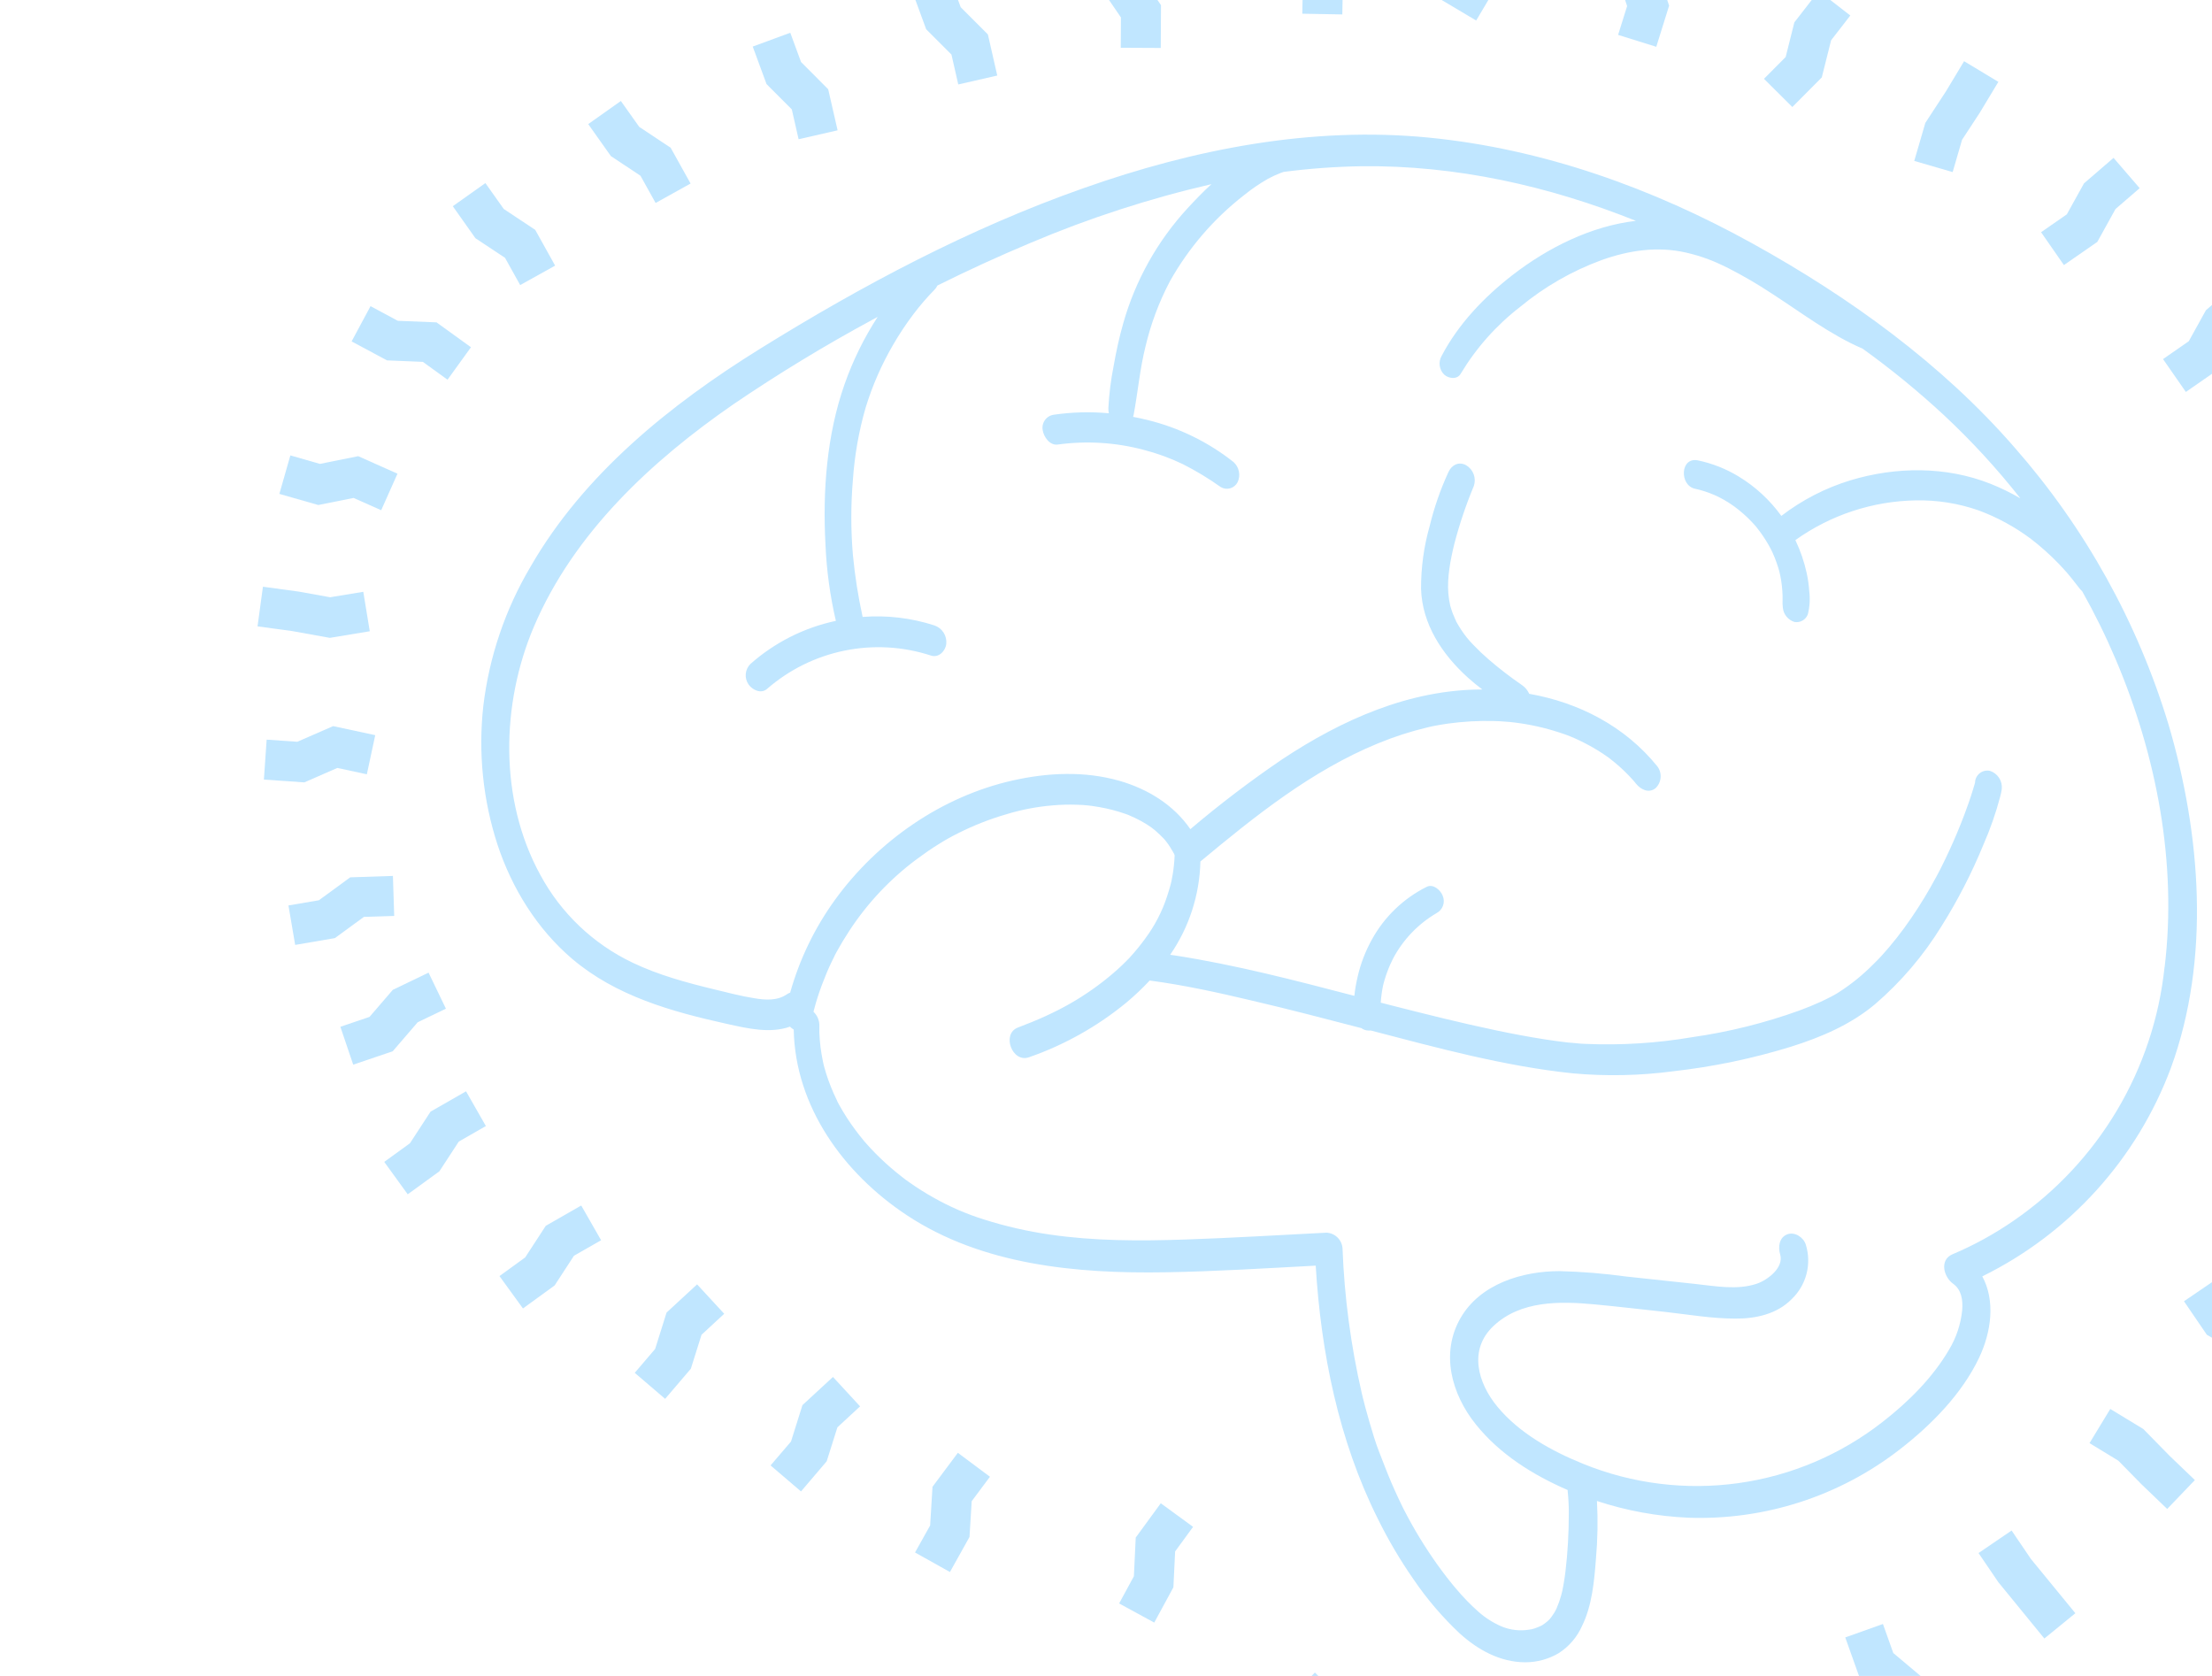 <svg width="924" height="700" viewBox="0 0 924 700" fill="none" xmlns="http://www.w3.org/2000/svg">
<path d="M905.848 302.649C892.937 259.971 871.045 220.55 841.642 187.036C811.285 152.058 772.608 124.149 732.243 101.805C690.375 78.609 644.547 62.148 596.748 57.468C547.796 52.672 498.743 62.298 452.665 78.576C405.15 95.287 360.224 119.135 317.487 145.674C280.013 168.953 243.842 198.015 221.554 236.804C211.035 254.584 204.337 274.363 201.89 294.878C199.719 314.423 201.753 334.207 207.854 352.901C213.852 371.034 224.344 387.996 238.996 400.48C257.374 416.089 280.631 422.556 303.737 427.67C312.324 429.575 321.697 431.765 330.001 428.807C330.46 429.282 330.983 429.693 331.554 430.027C332.173 462.214 352.388 490.056 378.685 507.486C410.329 528.476 449.841 532.019 486.831 531.401C507.765 531.05 528.683 529.73 549.6 528.627C551.789 564.942 559.19 601.658 575.53 634.313C579.857 643.117 584.844 651.581 590.449 659.631C596.05 667.875 602.544 675.475 609.813 682.293C617.415 689.161 626.721 694.292 637.179 694.292C642.101 694.289 646.931 692.961 651.163 690.448C655.427 687.695 658.794 683.757 660.853 679.117C665.03 670.645 665.949 660.467 666.651 651.159C667.372 643.102 667.517 635.004 667.085 626.926C679.441 630.996 692.298 633.346 705.295 633.912C737.145 635.031 768.378 624.942 793.559 605.401C806.674 595.257 819.522 582.239 826.706 567.114C831.852 556.268 833.539 543.216 828.043 533.106C864.434 515.21 892.615 484.081 906.817 446.087C923.457 400.547 919.364 348.523 905.848 302.649ZM904.177 403.973C901.947 425.113 895.165 445.518 884.298 463.785C873.43 482.053 858.736 497.749 841.225 509.793C833.187 515.355 824.599 520.076 815.596 523.881C810.066 526.22 811.903 533.323 815.813 536.147C819.338 538.687 820.006 542.832 819.639 547.327C819.039 553.142 817.162 558.751 814.142 563.755C807.309 575.454 797.084 585.598 786.475 593.837C769.006 607.532 748.231 616.369 726.251 619.453C704.271 622.537 681.867 619.76 661.305 611.401C648.189 606.086 634.673 598.633 625.518 587.57C617.315 577.66 613.305 563.772 623.847 553.845C635.175 543.166 651.564 543.45 666.083 544.804C676.007 545.74 685.914 546.91 695.838 547.979C705.428 549.066 715.068 550.737 724.759 550.737C733.279 550.837 742.234 548.898 748.399 542.631C751.411 539.768 753.562 536.119 754.61 532.097C755.658 528.075 755.561 523.84 754.33 519.87C753.395 516.812 749.753 514.372 746.612 515.541C743.187 516.828 742.669 520.806 743.604 523.897C745.275 529.496 738.308 534.643 733.881 536.164C725.794 538.921 716.539 537.183 708.252 536.281L679.315 533.172C670.081 531.903 660.782 531.15 651.464 530.916C635.943 530.916 618.35 536.197 610.097 550.503C601.643 565.192 606.338 582.255 616.429 594.856C626.52 607.457 640.37 616.064 654.856 622.347C654.856 622.498 654.856 622.665 654.856 622.815C655.039 624.486 655.14 626.04 655.223 627.645L655.323 630.369C655.323 630.737 655.323 631.121 655.323 631.489V632.09C655.323 636.212 655.206 640.34 654.973 644.474C654.739 648.468 654.405 652.462 653.92 656.423C653.72 658.094 653.486 659.682 653.202 661.303C653.085 661.988 652.968 662.673 652.834 663.341C652.834 663.341 652.617 664.344 652.583 664.561C652.45 665.113 652.316 665.664 652.166 666.233C651.647 668.132 650.994 669.991 650.211 671.798C650.211 671.798 649.61 672.951 649.643 672.934C649.476 673.218 649.309 673.519 649.125 673.803C648.941 674.087 648.54 674.689 648.223 675.123C648.123 675.274 647.321 676.26 647.321 676.293C646.699 676.936 646.023 677.523 645.299 678.048C644.932 678.332 644.547 678.583 644.163 678.833C644.049 678.901 643.932 678.962 643.812 679.017C642.908 679.457 641.976 679.837 641.022 680.154L639.569 680.555H639.435L638.7 680.672C634.895 681.283 630.996 680.844 627.422 679.402C623.86 677.898 620.565 675.827 617.665 673.268C614.251 670.252 611.073 666.978 608.159 663.475C607.992 663.275 607.324 662.506 607.34 662.506L606.472 661.453L604.366 658.813C602.996 657.024 601.643 655.219 600.34 653.398C595.145 646.112 590.494 638.454 586.423 630.486C586.387 630.403 586.342 630.325 586.289 630.252C586.005 629.65 585.704 629.049 585.404 628.43C584.953 627.528 584.518 626.609 584.101 625.706C583.098 623.567 582.129 621.411 581.194 619.239C579.423 615.094 577.852 610.883 576.181 606.638C574.511 602.393 573.324 598.282 572.071 594.037C571.47 591.965 570.885 589.876 570.317 587.804L569.465 584.461L569.348 584.044L568.847 581.921C564.256 562.01 561.56 541.71 560.794 521.29C560.647 519.591 559.888 518.002 558.659 516.819C557.431 515.636 555.815 514.939 554.111 514.856C534.296 515.859 514.482 517.079 494.633 517.731C475.921 518.349 456.992 518.366 438.447 515.625C429.181 514.29 420.04 512.2 411.114 509.375C403.727 507.073 396.609 503.986 389.879 500.167C386.538 498.295 383.33 496.273 380.206 494.083C378.401 492.83 378.251 492.713 376.53 491.359C374.809 490.006 373.473 488.919 371.986 487.633C369.129 485.143 366.389 482.519 363.799 479.761L361.945 477.722L360.942 476.569C360.891 476.519 360.847 476.463 360.809 476.402C359.589 474.948 358.42 473.461 357.283 471.923C354.83 468.632 352.598 465.182 350.601 461.595L349.899 460.275L349.648 459.791V459.707C349.18 458.704 348.696 457.735 348.262 456.732C347.46 454.927 346.725 453.089 346.056 451.234C345.388 449.379 344.736 447.307 344.202 445.301L344.051 444.666C343.968 444.315 343.817 443.613 343.784 443.496C343.567 442.427 343.35 441.357 343.183 440.288C342.848 438.333 342.598 436.361 342.447 434.372C342.364 433.369 342.297 432.366 342.264 431.38C342.264 431.481 342.264 430.561 342.264 430.261V429.943C342.264 429.542 342.264 429.124 342.264 428.723C342.322 427.584 342.133 426.446 341.709 425.387C341.285 424.328 340.636 423.374 339.808 422.59L340.108 421.454C340.554 419.715 341.055 417.994 341.612 416.29C342.698 412.947 343.951 409.605 345.355 406.262C345.973 404.792 346.624 403.355 347.309 401.917C347.694 401.115 348.094 400.246 348.495 399.511L348.579 399.344V399.26C348.846 398.725 349.13 398.207 349.414 397.689C351.085 394.637 352.878 391.656 354.794 388.748C362.399 377.113 372.017 366.926 383.196 358.667C386.07 356.528 389.027 354.489 392.068 352.6C394.767 350.892 397.555 349.33 400.421 347.921C406.745 344.745 413.343 342.149 420.136 340.167C426.572 338.184 433.205 336.912 439.917 336.373C443.212 336.089 446.52 336.005 449.825 336.123C451.495 336.123 453.166 336.29 454.753 336.44C454.854 336.44 456.207 336.624 456.341 336.641C457.293 336.774 458.228 336.925 459.164 337.092C462.884 337.735 466.544 338.685 470.107 339.933L471.16 340.317L471.511 340.451L471.795 340.585C472.647 340.952 473.465 341.32 474.318 341.721C475.952 342.507 477.542 343.383 479.079 344.345C479.731 344.763 480.382 345.214 481.034 345.665C481.034 345.665 482.354 346.701 482.554 346.868C483.841 347.955 485.027 349.141 486.196 350.344L486.631 350.829C486.814 351.063 486.998 351.28 487.165 351.514C487.717 352.216 488.235 352.951 488.719 353.703C489.204 354.456 489.655 355.224 490.106 356.01C490.106 356.01 490.106 356.194 490.256 356.311C490.407 356.428 490.54 356.929 490.674 357.246C490.565 359.912 490.298 362.568 489.872 365.201C489.722 366.054 489.571 366.872 489.387 367.758C489.387 368.009 489.287 368.26 489.22 368.527L489.037 369.296C488.585 370.967 488.084 372.738 487.5 374.426C485.442 380.73 482.372 386.657 478.411 391.974C476.42 394.725 474.272 397.358 471.978 399.862L471.811 400.062L471.628 400.246L470.826 401.065C470.224 401.683 469.606 402.285 468.988 402.887C467.668 404.157 466.315 405.377 464.911 406.58C459.443 411.254 453.554 415.41 447.319 418.997C446.166 419.665 446.55 419.448 445.23 420.167L442.574 421.587C440.686 422.54 438.781 423.476 436.86 424.361C433.001 426.133 429.058 427.704 425.165 429.191C418.282 431.848 422.792 444.015 429.776 441.608C444.62 436.456 458.429 428.703 470.558 418.713C473.976 415.859 477.213 412.795 480.249 409.538C494.6 411.443 508.751 414.552 522.835 417.894C538.189 421.47 553.426 425.464 568.68 429.425C569.463 430.017 570.406 430.36 571.386 430.411C571.786 430.462 572.19 430.462 572.589 430.411C600.357 437.647 628.391 445.335 656.994 448.31C670.973 449.575 685.048 449.283 698.963 447.44C715.624 445.562 732.074 442.132 748.099 437.196C760.729 433.219 772.992 428.005 783.184 419.481C794.09 410.116 803.475 399.11 811.001 386.86C817.78 376.072 823.621 364.722 828.46 352.935C831.363 346.33 833.742 339.507 835.578 332.53C835.848 331.559 836.049 330.571 836.179 329.572C836.352 327.931 835.957 326.281 835.06 324.897C834.163 323.513 832.818 322.479 831.25 321.968C830.519 321.809 829.761 321.812 829.031 321.976C828.3 322.14 827.614 322.462 827.021 322.918C826.428 323.375 825.941 323.956 825.595 324.62C825.249 325.284 825.053 326.016 825.019 326.764V326.914C824.735 327.967 824.4 329.003 824.083 330.039C822.997 333.599 821.761 337.109 820.441 340.568C818.614 345.381 816.626 350.127 814.476 354.806C813.24 357.514 811.948 360.199 810.6 362.862L810.199 363.63L810.032 363.965L808.946 366.003C808.128 367.541 807.276 369.062 806.423 370.566C803.097 376.412 799.45 382.07 795.497 387.512C793.459 390.303 791.32 393.027 789.098 395.65C788.062 396.87 787.026 398.057 785.94 399.243C785.172 400.096 784.103 401.215 782.682 402.586C778.151 407.197 773.106 411.273 767.646 414.735L766.376 415.487L765.006 416.223C763.569 416.975 762.099 417.693 760.629 418.378C757.705 419.715 754.731 420.919 751.724 422.038C737.197 427.28 722.171 431.021 706.882 433.202C692.175 435.705 677.245 436.646 662.34 436.01C661.037 436.01 659.717 435.842 658.414 435.725L656.276 435.525H656.092L654.922 435.425C651.715 435.057 648.512 434.622 645.316 434.121C638.533 433.068 631.783 431.781 625.067 430.378C610.13 427.253 595.311 423.526 580.525 419.749L576.766 418.78C576.914 416.461 577.221 414.154 577.685 411.878C577.785 411.343 578.019 410.457 578.387 409.22C578.704 408.151 579.055 407.081 579.439 406.045C579.824 405.009 580.241 403.939 580.692 402.92C581.143 401.901 581.611 400.931 581.912 400.363C586.082 392.488 592.358 385.926 600.039 381.412C601.308 380.755 602.283 379.643 602.77 378.299C603.256 376.954 603.217 375.476 602.662 374.159C601.794 371.802 598.669 369.028 595.979 370.399C586.272 375.239 578.274 382.93 573.057 392.442C570.38 397.266 568.389 402.441 567.143 407.817C566.507 410.492 566.038 413.205 565.739 415.939C540.996 409.488 516.202 403.004 490.941 399.093C490.24 398.976 489.521 398.892 488.803 398.792C496.72 387.31 501.11 373.764 501.433 359.82C524.339 340.768 548.013 321.8 575.63 310.487C582.341 307.711 589.263 305.476 596.33 303.802C598.151 303.367 598.318 303.334 599.822 303.05C601.326 302.766 603.164 302.465 604.834 302.231C608.025 301.78 611.233 301.479 614.458 301.295C617.682 301.111 620.89 301.078 624.114 301.161C625.618 301.161 627.122 301.295 628.625 301.395C630.747 301.546 630.998 301.562 632.819 301.796C639.12 302.573 645.331 303.961 651.364 305.941C654.423 306.894 657.4 308.09 660.269 309.517C663.413 311.033 666.454 312.752 669.374 314.665L671.295 315.985L671.93 316.419L672.565 316.921C673.952 317.99 675.289 319.11 676.592 320.263C677.895 321.416 679.165 322.653 680.384 323.923C681.002 324.558 681.587 325.21 682.172 325.861L682.69 326.446C682.69 326.446 683.224 327.115 683.375 327.299C685.346 329.739 688.671 331.477 691.528 329.237C692.747 328.089 693.506 326.536 693.663 324.869C693.819 323.202 693.363 321.535 692.38 320.179C678.814 303.334 659.517 293.44 638.783 289.781C638.148 288.333 637.125 287.089 635.826 286.187C630.975 282.867 626.312 279.28 621.859 275.442C619.62 273.517 617.479 271.481 615.443 269.342C613.569 267.449 611.89 265.371 610.431 263.142C609.646 261.955 608.927 260.735 608.226 259.499C608.232 259.46 608.232 259.42 608.226 259.382C608.092 259.114 607.975 258.863 607.858 258.596C607.507 257.861 607.207 257.109 606.906 256.357C606.605 255.605 606.421 255.02 606.204 254.335C606.121 254.117 605.87 253.232 605.803 253.014C605.411 251.309 605.143 249.578 605.001 247.834C604.45 241.232 605.903 233.712 607.491 227.211C609.642 218.947 612.372 210.844 615.661 202.962C616.194 201.372 616.166 199.648 615.582 198.075C614.999 196.503 613.894 195.179 612.453 194.322C609.395 192.651 606.488 194.155 605.102 197.046C601.735 204.336 599.088 211.937 597.199 219.741C594.773 228.263 593.564 237.085 593.607 245.945C594.058 260.718 602.445 273.319 613.104 282.962C615.059 284.734 617.114 286.405 619.202 287.976C588.812 287.976 560.51 300.626 535.583 317.155C522.291 326.185 509.492 335.919 497.24 346.317C490.34 336.29 479.647 329.605 467.685 326.146C453.066 321.968 437.745 322.686 423.043 325.978C393.354 332.663 366.64 351.247 348.846 375.763C340.342 387.498 333.984 400.647 330.067 414.602C329.592 414.76 329.142 414.985 328.731 415.27C324.755 418.044 319.709 417.727 315.131 416.941C309.518 416.056 303.954 414.585 298.424 413.248C286.729 410.424 275.034 407.248 264.241 402.084C247.793 394.25 234.272 381.37 225.647 365.318C208.456 333.9 209.258 294.059 223.041 261.704C239.748 222.582 272.06 192.551 306.427 168.803C325.165 156.07 344.537 144.295 364.468 133.524L366.623 132.354C360.899 141.166 356.25 150.631 352.773 160.547C345.321 181.788 343.617 205.101 344.82 227.395C345.268 238.147 346.723 248.834 349.164 259.315C335.923 262.133 323.635 268.327 313.494 277.297C312.367 278.403 311.669 279.873 311.522 281.445C311.375 283.017 311.79 284.591 312.692 285.887C314.363 288.26 317.955 289.897 320.427 287.725C329.669 279.68 340.837 274.171 352.843 271.734C364.849 269.297 377.282 270.016 388.927 273.821C392.118 274.873 394.958 271.899 395.276 268.941C395.447 267.273 395.044 265.596 394.133 264.189C393.221 262.781 391.856 261.728 390.264 261.203C380.615 258.085 370.45 256.887 360.341 257.677C358.467 249.16 357.111 240.538 356.281 231.857C355.387 221.37 355.387 210.826 356.281 200.338C356.978 190.151 358.759 180.067 361.594 170.257C364.399 161.086 368.256 152.27 373.088 143.986C375.682 139.507 378.55 135.193 381.676 131.068C384.348 127.547 387.239 124.198 390.33 121.04C390.851 120.523 391.275 119.918 391.583 119.252C404.337 112.902 417.279 106.975 430.411 101.471C454.861 91.104 480.168 82.89 506.045 76.921C502.519 80.13 499.195 83.606 496.104 86.948C483.505 100.624 474.297 117.071 469.222 134.962C467.551 140.794 466.265 146.743 465.212 152.726C464.048 158.559 463.305 164.468 462.99 170.407C462.962 171.149 463.035 171.891 463.207 172.613C455.547 171.91 447.831 172.112 440.218 173.215C439.479 173.315 438.769 173.565 438.129 173.949C437.49 174.333 436.935 174.843 436.499 175.448C436.063 176.053 435.755 176.74 435.593 177.468C435.431 178.196 435.419 178.95 435.557 179.683C436.008 182.473 438.481 186.117 441.805 185.682C453.783 184.029 465.971 184.773 477.659 187.871C483.305 189.318 488.794 191.316 494.049 193.837C499.583 196.639 504.9 199.851 509.954 203.447C510.546 203.797 511.204 204.022 511.886 204.107C512.569 204.192 513.262 204.135 513.921 203.941C514.581 203.746 515.194 203.418 515.721 202.977C516.249 202.535 516.68 201.99 516.988 201.375C517.634 199.985 517.821 198.426 517.52 196.923C517.22 195.42 516.448 194.052 515.317 193.019C504.71 184.614 492.411 178.605 479.263 175.404C477.291 174.92 475.32 174.485 473.315 174.101C473.426 173.791 473.51 173.472 473.566 173.148C475.32 163.706 476.189 153.896 478.494 144.738C480.723 135.275 484.142 126.134 488.669 117.531C496.479 103.602 506.994 91.375 519.594 81.567C522.744 79.01 526.096 76.713 529.618 74.698C531.379 73.748 533.198 72.911 535.065 72.192C535.449 72.041 535.867 71.924 536.251 71.79C546.964 70.402 557.746 69.615 568.546 69.434C607.908 68.933 646.886 77.606 683.341 92.246C664.696 94.385 646.586 103.476 631.95 114.774C620.054 123.965 609.228 135.246 602.211 148.632C601.489 149.874 601.204 151.323 601.401 152.746C601.598 154.17 602.265 155.487 603.297 156.486C605.152 158.158 608.71 158.626 610.164 156.102C616.645 145.306 625.088 135.817 635.058 128.126C645.174 119.764 656.636 113.18 668.956 108.657C680.518 104.512 692.447 102.774 704.443 105.532C707.553 106.242 710.612 107.164 713.598 108.289C715.018 108.824 715.503 109.008 717.14 109.727C718.777 110.445 720.381 111.214 721.985 112.016C728.125 115.157 734.087 118.633 739.845 122.428C752.275 130.433 764.405 139.758 778.055 145.624C789.924 154.152 801.251 163.412 811.97 173.349C823.508 184.107 834.199 195.739 843.948 208.143C839.927 205.803 835.739 203.765 831.417 202.043C812.856 194.69 791.938 194.874 772.942 200.623C762.517 203.804 752.749 208.836 744.106 215.479C739.302 208.831 733.211 203.215 726.195 198.968C720.956 195.795 715.216 193.535 709.221 192.283C701.836 190.796 701.485 202.645 707.968 204.115C713.698 205.355 719.115 207.749 723.89 211.151L724.675 211.703L724.792 211.803C725.343 212.221 725.878 212.655 726.463 213.09C727.699 214.092 728.885 215.145 730.021 216.231C731.157 217.318 731.976 218.203 732.912 219.24L733.463 219.875L733.764 220.242C734.248 220.877 734.75 221.496 735.217 222.131C736.909 224.429 738.423 226.854 739.745 229.384L740.43 230.804C740.747 231.54 741.065 232.258 741.366 232.993C741.867 234.28 742.335 235.584 742.752 236.904C742.936 237.506 743.103 238.107 743.27 238.709C743.27 238.709 743.621 240.146 743.654 240.38C743.922 241.734 744.156 243.104 744.306 244.475C744.456 245.845 744.59 247.366 744.623 248.82C744.623 249.003 744.623 250.324 744.623 250.491C744.562 251.64 744.601 252.792 744.74 253.933C744.895 255.264 745.429 256.521 746.28 257.556C747.13 258.59 748.26 259.357 749.535 259.766C750.695 259.987 751.896 259.792 752.927 259.214C753.957 258.636 754.75 257.713 755.166 256.607C755.959 253.463 756.163 250.2 755.767 246.981C755.603 244.423 755.246 241.881 754.698 239.377C753.655 234.616 752.068 229.99 749.97 225.59C764.664 215.087 782.201 209.3 800.258 208.995C809.168 208.818 818.039 210.227 826.455 213.156C834.324 216.069 841.729 220.105 848.442 225.139C852.463 228.236 856.254 231.621 859.786 235.266C860.538 236.052 861.307 236.937 862.042 237.673C862.476 238.157 862.927 238.642 863.362 239.143L864.113 240.029C865.784 241.984 867.254 244.04 868.875 246.029C869.165 246.378 869.478 246.707 869.811 247.015C874.999 256.242 879.673 265.749 883.811 275.492C900.836 315.584 909.474 360.488 904.211 403.973H904.177ZM825.119 326.964C825.099 327.078 825.071 327.189 825.035 327.299L825.119 326.964Z" fill="#C0E6FF"/>
<path d="M675.923 14.569L691.862 19.549L697.225 2.369L692.079 -13.139L694.134 -25.79L677.644 -28.481L674.938 -11.769L679.682 2.536L675.923 14.569Z" fill="#C0E6FF"/>
<path d="M760.997 32.334L764.89 16.825L772.91 6.48L759.711 -3.764L749.536 9.355L745.911 23.811L736.855 32.919L748.701 44.701L760.997 32.334Z" fill="#C0E6FF"/>
<path d="M819.59 58.388L826.991 47.09L834.76 34.189L820.442 25.565L812.924 38.066L804.253 51.335L799.625 67.212L815.664 71.874L819.59 58.388Z" fill="#C0E6FF"/>
<path d="M876.092 101.036L883.694 87.299L893.785 78.592L882.875 65.941L870.528 76.587L863.361 89.522L852.602 96.992L862.141 110.713L876.092 101.036Z" fill="#C0E6FF"/>
<path d="M927.033 154.013L934.635 140.276L944.726 131.586L933.816 118.918L921.47 129.564L914.302 142.515L903.543 149.985L913.083 163.706L927.033 154.013Z" fill="#C0E6FF"/>
<path d="M140.909 320.748L153.239 323.405L156.747 307.061L139.155 303.284L124.185 309.818L111.387 308.932L110.234 325.611L127.109 326.781L140.909 320.748Z" fill="#C0E6FF"/>
<path d="M137.768 266.417L154.459 263.66L151.752 247.182L137.902 249.455L124.803 247.098L109.834 245.059L107.578 261.621L122.013 263.576L137.768 266.417Z" fill="#C0E6FF"/>
<path d="M147.708 207.976L159.236 213.106L166.036 197.848L149.629 190.529L133.64 193.754L121.294 190.211L116.699 206.288L132.955 210.934L147.708 207.976Z" fill="#C0E6FF"/>
<path d="M174.475 426.968L186.27 421.303L179.019 406.246L164.083 413.432L154.359 424.729L142.18 428.857L147.543 444.683L164.049 439.084L174.475 426.968Z" fill="#C0E6FF"/>
<path d="M616.63 8.569L625.752 -6.806L624.666 -23.016L629.662 -34.898L614.257 -41.382L607.725 -25.857L608.727 -10.867L602.262 0.03L616.63 8.569Z" fill="#C0E6FF"/>
<path d="M544.236 -6.939L544.002 5.728L560.71 6.029L561.044 -11.852L552.022 -25.389L550.485 -38.174L533.895 -36.185L535.916 -19.44L544.236 -6.939Z" fill="#C0E6FF"/>
<path d="M468.235 7.283L468.168 19.95L484.875 20.034L484.975 2.152L475.82 -11.268L474.115 -24.035L457.559 -21.846L459.764 -5.134L468.235 7.283Z" fill="#C0E6FF"/>
<path d="M397.447 22.791L400.287 35.275L416.577 31.548L412.667 14.385L401.306 3.021L396.812 -9.195L381.141 -3.43L386.888 12.229L397.447 22.791Z" fill="#C0E6FF"/>
<path d="M330.753 45.687L333.593 58.154L349.882 54.427L345.956 37.281L334.612 25.9L330.118 13.683L314.43 19.449L320.194 35.108L330.753 45.687Z" fill="#C0E6FF"/>
<path d="M267.534 73.395L273.866 84.776L288.469 76.654L280.148 61.713L267.017 52.99L259.348 42.177L245.715 51.837L255.188 65.206L267.534 73.395Z" fill="#C0E6FF"/>
<path d="M210.96 107.688L217.292 119.068L231.894 110.946L223.574 96.006L210.426 87.282L202.757 76.47L189.141 86.129L198.597 99.499L210.96 107.688Z" fill="#C0E6FF"/>
<path d="M176.631 151.139L186.939 158.592L196.729 145.039L182.344 134.644L166.172 133.992L154.778 127.876L146.875 142.599L161.661 150.52L176.631 151.139Z" fill="#C0E6FF"/>
<path d="M474.418 642.201L473.649 658.361L467.484 669.726L482.153 677.714L490.156 662.974L490.874 648L498.376 637.722L484.877 627.879L474.418 642.201Z" fill="#C0E6FF"/>
<path d="M389.528 620.994L388.542 637.137L382.227 648.435L396.812 656.59L404.982 641.95L405.901 627.01L413.519 616.799L400.12 606.805L389.528 620.994Z" fill="#C0E6FF"/>
<path d="M335.198 586.885L330.42 602.092L321.883 612.069L334.597 622.932L345.323 610.348L349.801 596.16L359.274 587.403L347.946 575.119L335.198 586.885Z" fill="#C0E6FF"/>
<path d="M278.443 548.213L273.665 563.421L265.145 573.398L277.842 584.261L288.585 571.677L293.046 557.489L302.519 548.731L291.191 536.448L278.443 548.213Z" fill="#C0E6FF"/>
<path d="M227.988 511.982L219.383 525.184L208.641 532.989L218.448 546.509L231.68 536.899L239.766 524.482L251.094 518.015L242.79 503.509L227.988 511.982Z" fill="#C0E6FF"/>
<path d="M179.855 464.303L171.251 477.505L160.508 485.293L170.315 498.83L183.547 489.22L191.65 476.803L202.961 470.319L194.674 455.813L179.855 464.303Z" fill="#C0E6FF"/>
<path d="M537.036 711.071L533.31 726.629L525.391 737.024L538.673 747.168L548.747 733.966L552.206 719.46L561.194 710.285L549.265 698.587L537.036 711.071Z" fill="#C0E6FF"/>
<path d="M164.666 382.565L164.131 365.853L146.305 366.438L133.206 376.014L120.492 378.186L123.299 394.664L139.889 391.823L152.002 382.966L164.666 382.565Z" fill="#C0E6FF"/>
<path d="M790.87 690.431L786.543 678.299L770.805 683.914L776.652 700.308L788.865 710.569L794.729 722.301L809.666 714.831L802.264 700.007L790.87 690.431Z" fill="#C0E6FF"/>
<path d="M840.29 639.26L826.473 648.669L834.759 660.852L853.973 684.365L866.921 673.803L848.359 651.142L840.29 639.26Z" fill="#C0E6FF"/>
<path d="M895.324 596.878L881.507 588.489L872.836 602.761L884.865 610.081L894.455 619.857L905.281 630.252L916.843 618.186L906.301 608.075L895.324 596.878Z" fill="#C0E6FF"/>
<path d="M933.482 544.904L926.097 534.092L912.297 543.501L921.853 557.505L935.47 565.293L944.091 575.47L956.838 564.675L946.313 552.241L933.482 544.904Z" fill="#C0E6FF"/>
</svg>
